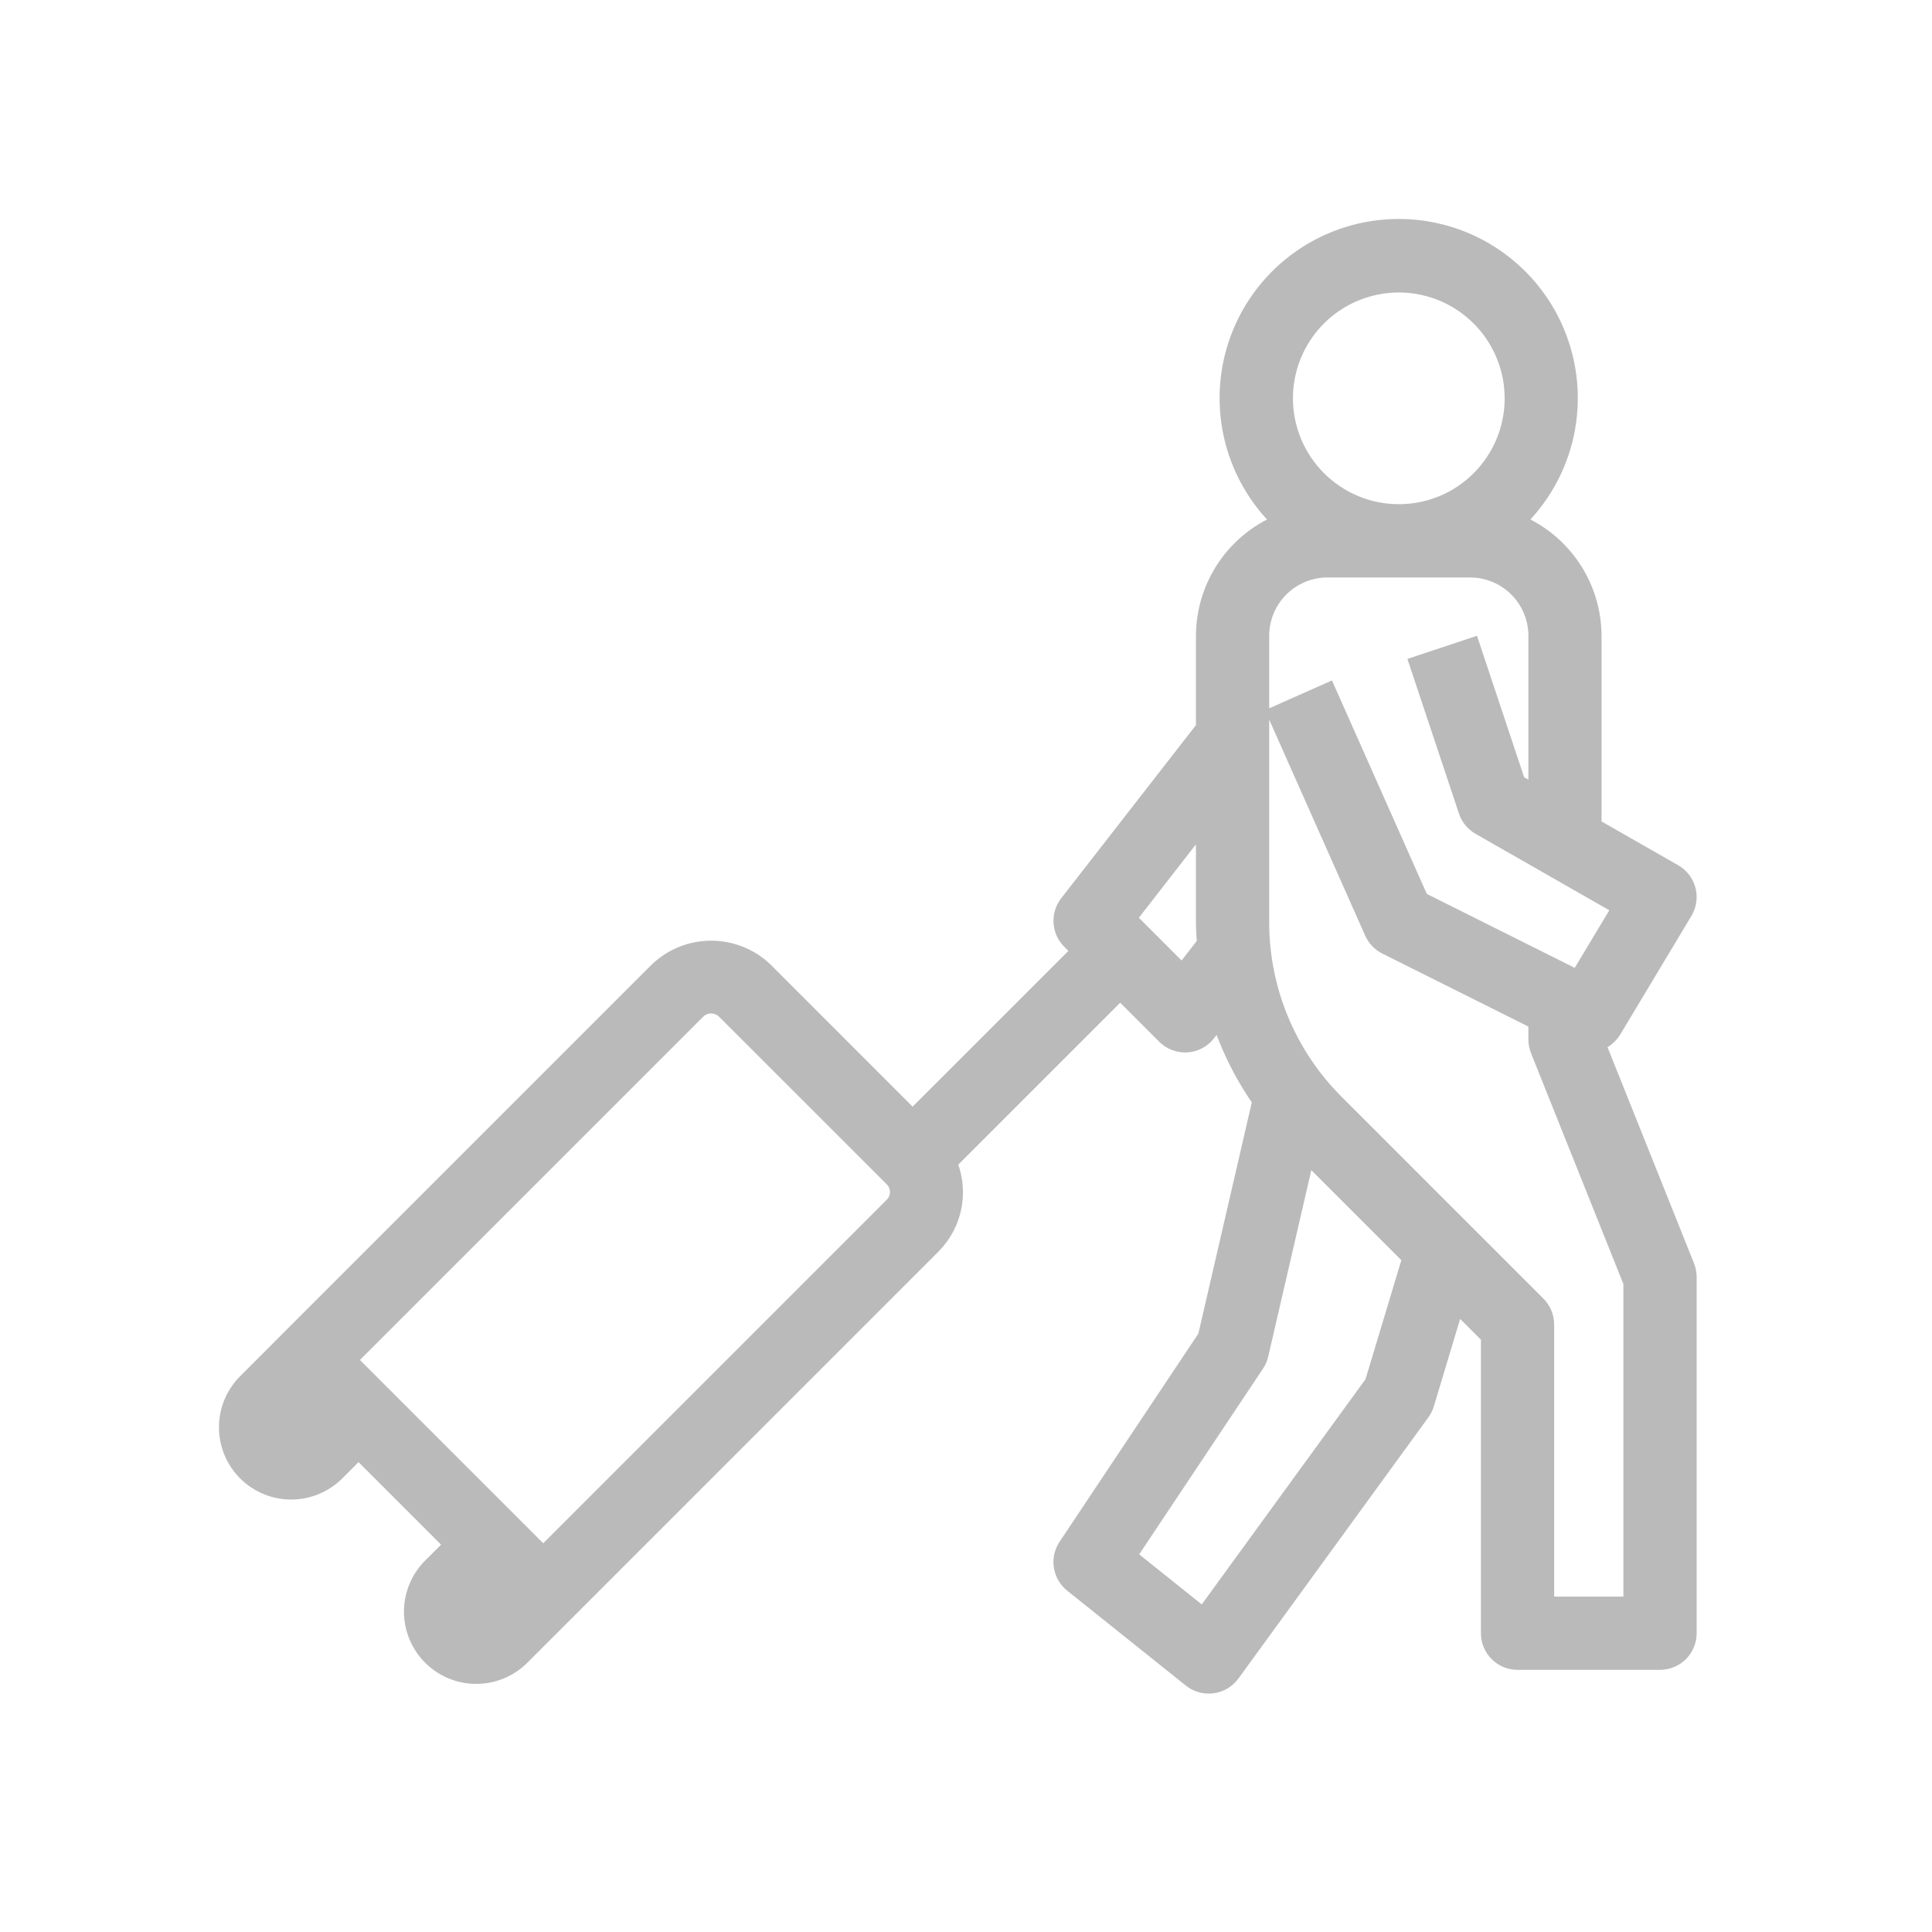 <svg width="75" height="75" viewBox="0 0 75 75" fill="none" xmlns="http://www.w3.org/2000/svg">
<path d="M65.298 49.23L61.743 40.346C61.89 40.336 62.032 40.291 62.158 40.215C62.284 40.138 62.389 40.033 62.466 39.908L65.232 35.298C65.295 35.193 65.337 35.076 65.354 34.955C65.371 34.833 65.365 34.709 65.334 34.591C65.302 34.472 65.248 34.361 65.174 34.263C65.099 34.166 65.006 34.084 64.899 34.023L61.672 32.179V24.683C61.669 23.719 61.363 22.78 60.798 22C60.232 21.219 59.436 20.636 58.521 20.332C59.516 19.471 60.224 18.327 60.55 17.052C60.875 15.777 60.804 14.433 60.344 13.2C59.885 11.967 59.059 10.904 57.979 10.153C56.898 9.402 55.613 9 54.297 9C52.982 9 51.697 9.402 50.616 10.153C49.536 10.904 48.71 11.967 48.251 13.2C47.791 14.433 47.719 15.777 48.045 17.052C48.371 18.327 49.079 19.471 50.074 20.332C49.16 20.637 48.364 21.22 47.799 22C47.235 22.781 46.929 23.719 46.926 24.683V28.322L41.589 35.179C41.452 35.357 41.383 35.578 41.397 35.803C41.411 36.027 41.506 36.238 41.665 36.397L42.182 36.914L35.428 43.667L29.563 37.8C29.036 37.297 28.335 37.017 27.607 37.017C26.878 37.017 26.178 37.297 25.651 37.8L11.309 52.142L9.682 53.771C9.467 53.984 9.296 54.239 9.178 54.519C9.061 54.798 9.001 55.099 9 55.402C8.999 55.706 9.059 56.007 9.174 56.287C9.29 56.568 9.46 56.822 9.675 57.037C9.889 57.252 10.144 57.422 10.425 57.538C10.705 57.654 11.006 57.713 11.309 57.712C11.613 57.712 11.913 57.651 12.193 57.534C12.473 57.417 12.727 57.246 12.941 57.031L13.919 56.052L17.83 59.964L16.85 60.942C16.421 61.375 16.181 61.96 16.182 62.57C16.184 63.179 16.427 63.763 16.858 64.194C17.289 64.625 17.873 64.868 18.482 64.869C19.092 64.87 19.677 64.63 20.11 64.201L21.74 62.572L36.081 48.23C36.482 47.825 36.749 47.307 36.844 46.745C36.939 46.183 36.858 45.605 36.612 45.091L43.486 38.218L45.352 40.085C45.525 40.258 45.76 40.355 46.004 40.355C46.024 40.355 46.043 40.355 46.062 40.355C46.193 40.347 46.32 40.311 46.436 40.249C46.552 40.188 46.653 40.103 46.733 40L47.407 39.131C47.778 40.406 48.361 41.608 49.132 42.689L46.988 51.97L41.549 60.127C41.421 60.319 41.369 60.552 41.405 60.78C41.44 61.008 41.559 61.215 41.74 61.359L46.349 65.046C46.513 65.176 46.717 65.246 46.926 65.245C47.072 65.245 47.215 65.211 47.345 65.145C47.474 65.079 47.586 64.983 47.672 64.865L55.047 54.725C55.108 54.641 55.154 54.547 55.184 54.448L56.445 50.256L57.989 51.799V63.402C57.989 63.646 58.086 63.88 58.259 64.053C58.432 64.226 58.666 64.323 58.91 64.323H64.442C64.686 64.323 64.921 64.226 65.094 64.053C65.266 63.88 65.364 63.646 65.364 63.402V49.573C65.364 49.456 65.341 49.34 65.298 49.23V49.23ZM11.636 55.727C11.549 55.813 11.432 55.862 11.31 55.862C11.187 55.862 11.07 55.813 10.984 55.727C10.897 55.64 10.849 55.523 10.849 55.4C10.849 55.34 10.861 55.28 10.884 55.224C10.907 55.168 10.941 55.117 10.984 55.074L11.961 54.097L12.614 54.749L11.636 55.727ZM18.154 62.897C18.068 62.811 18.02 62.694 18.02 62.571C18.02 62.449 18.068 62.332 18.154 62.245L19.132 61.267L19.784 61.919L18.809 62.897C18.766 62.941 18.715 62.975 18.659 62.998C18.603 63.022 18.543 63.034 18.482 63.034C18.421 63.034 18.361 63.022 18.304 62.998C18.248 62.975 18.197 62.941 18.154 62.897V62.897ZM34.777 46.927L21.088 60.616L13.265 52.794L26.955 39.105C27.13 38.937 27.364 38.843 27.606 38.843C27.849 38.843 28.083 38.937 28.258 39.105L34.777 45.622C34.862 45.708 34.931 45.81 34.977 45.922C35.023 46.033 35.047 46.153 35.047 46.275C35.047 46.396 35.023 46.516 34.977 46.627C34.931 46.739 34.862 46.841 34.777 46.927ZM49.692 15.464C49.692 14.552 49.962 13.661 50.469 12.903C50.975 12.145 51.695 11.554 52.537 11.206C53.38 10.857 54.306 10.765 55.2 10.943C56.094 11.121 56.916 11.56 57.56 12.205C58.205 12.849 58.644 13.671 58.822 14.565C59 15.459 58.908 16.386 58.56 17.228C58.211 18.07 57.62 18.79 56.862 19.297C56.104 19.803 55.213 20.073 54.301 20.073C53.079 20.072 51.908 19.586 51.044 18.722C50.179 17.858 49.693 16.686 49.692 15.464V15.464ZM45.917 38.042L43.545 35.669L46.926 31.32V35.773C46.926 36.078 46.948 36.38 46.97 36.682L45.917 38.042ZM53.463 53.767L46.748 63.001L43.553 60.444L48.615 52.851C48.677 52.758 48.721 52.655 48.746 52.547L50.621 44.434L54.965 48.778L53.463 53.767ZM63.52 62.48H59.832V51.417C59.832 51.173 59.735 50.938 59.562 50.765L51.736 42.939C50.792 42 50.044 40.883 49.535 39.653C49.026 38.423 48.766 37.104 48.77 35.773V24.683C48.77 23.949 49.061 23.246 49.58 22.727C50.099 22.209 50.802 21.917 51.535 21.917H57.067C57.8 21.917 58.504 22.209 59.022 22.727C59.541 23.246 59.832 23.949 59.832 24.683V31.128L58.752 30.51L57.02 25.313L55.268 25.896L57.112 31.427C57.184 31.642 57.333 31.824 57.53 31.936L63.165 35.156L61.321 38.226L55.005 35.069L51.453 27.074L49.767 27.823L53.455 36.12C53.542 36.315 53.694 36.475 53.885 36.57L59.832 39.542V40.355C59.833 40.472 59.855 40.589 59.898 40.698L63.52 49.75V62.48Z" fill="#BBBABA" stroke="#BBBABA"/>
</svg>
